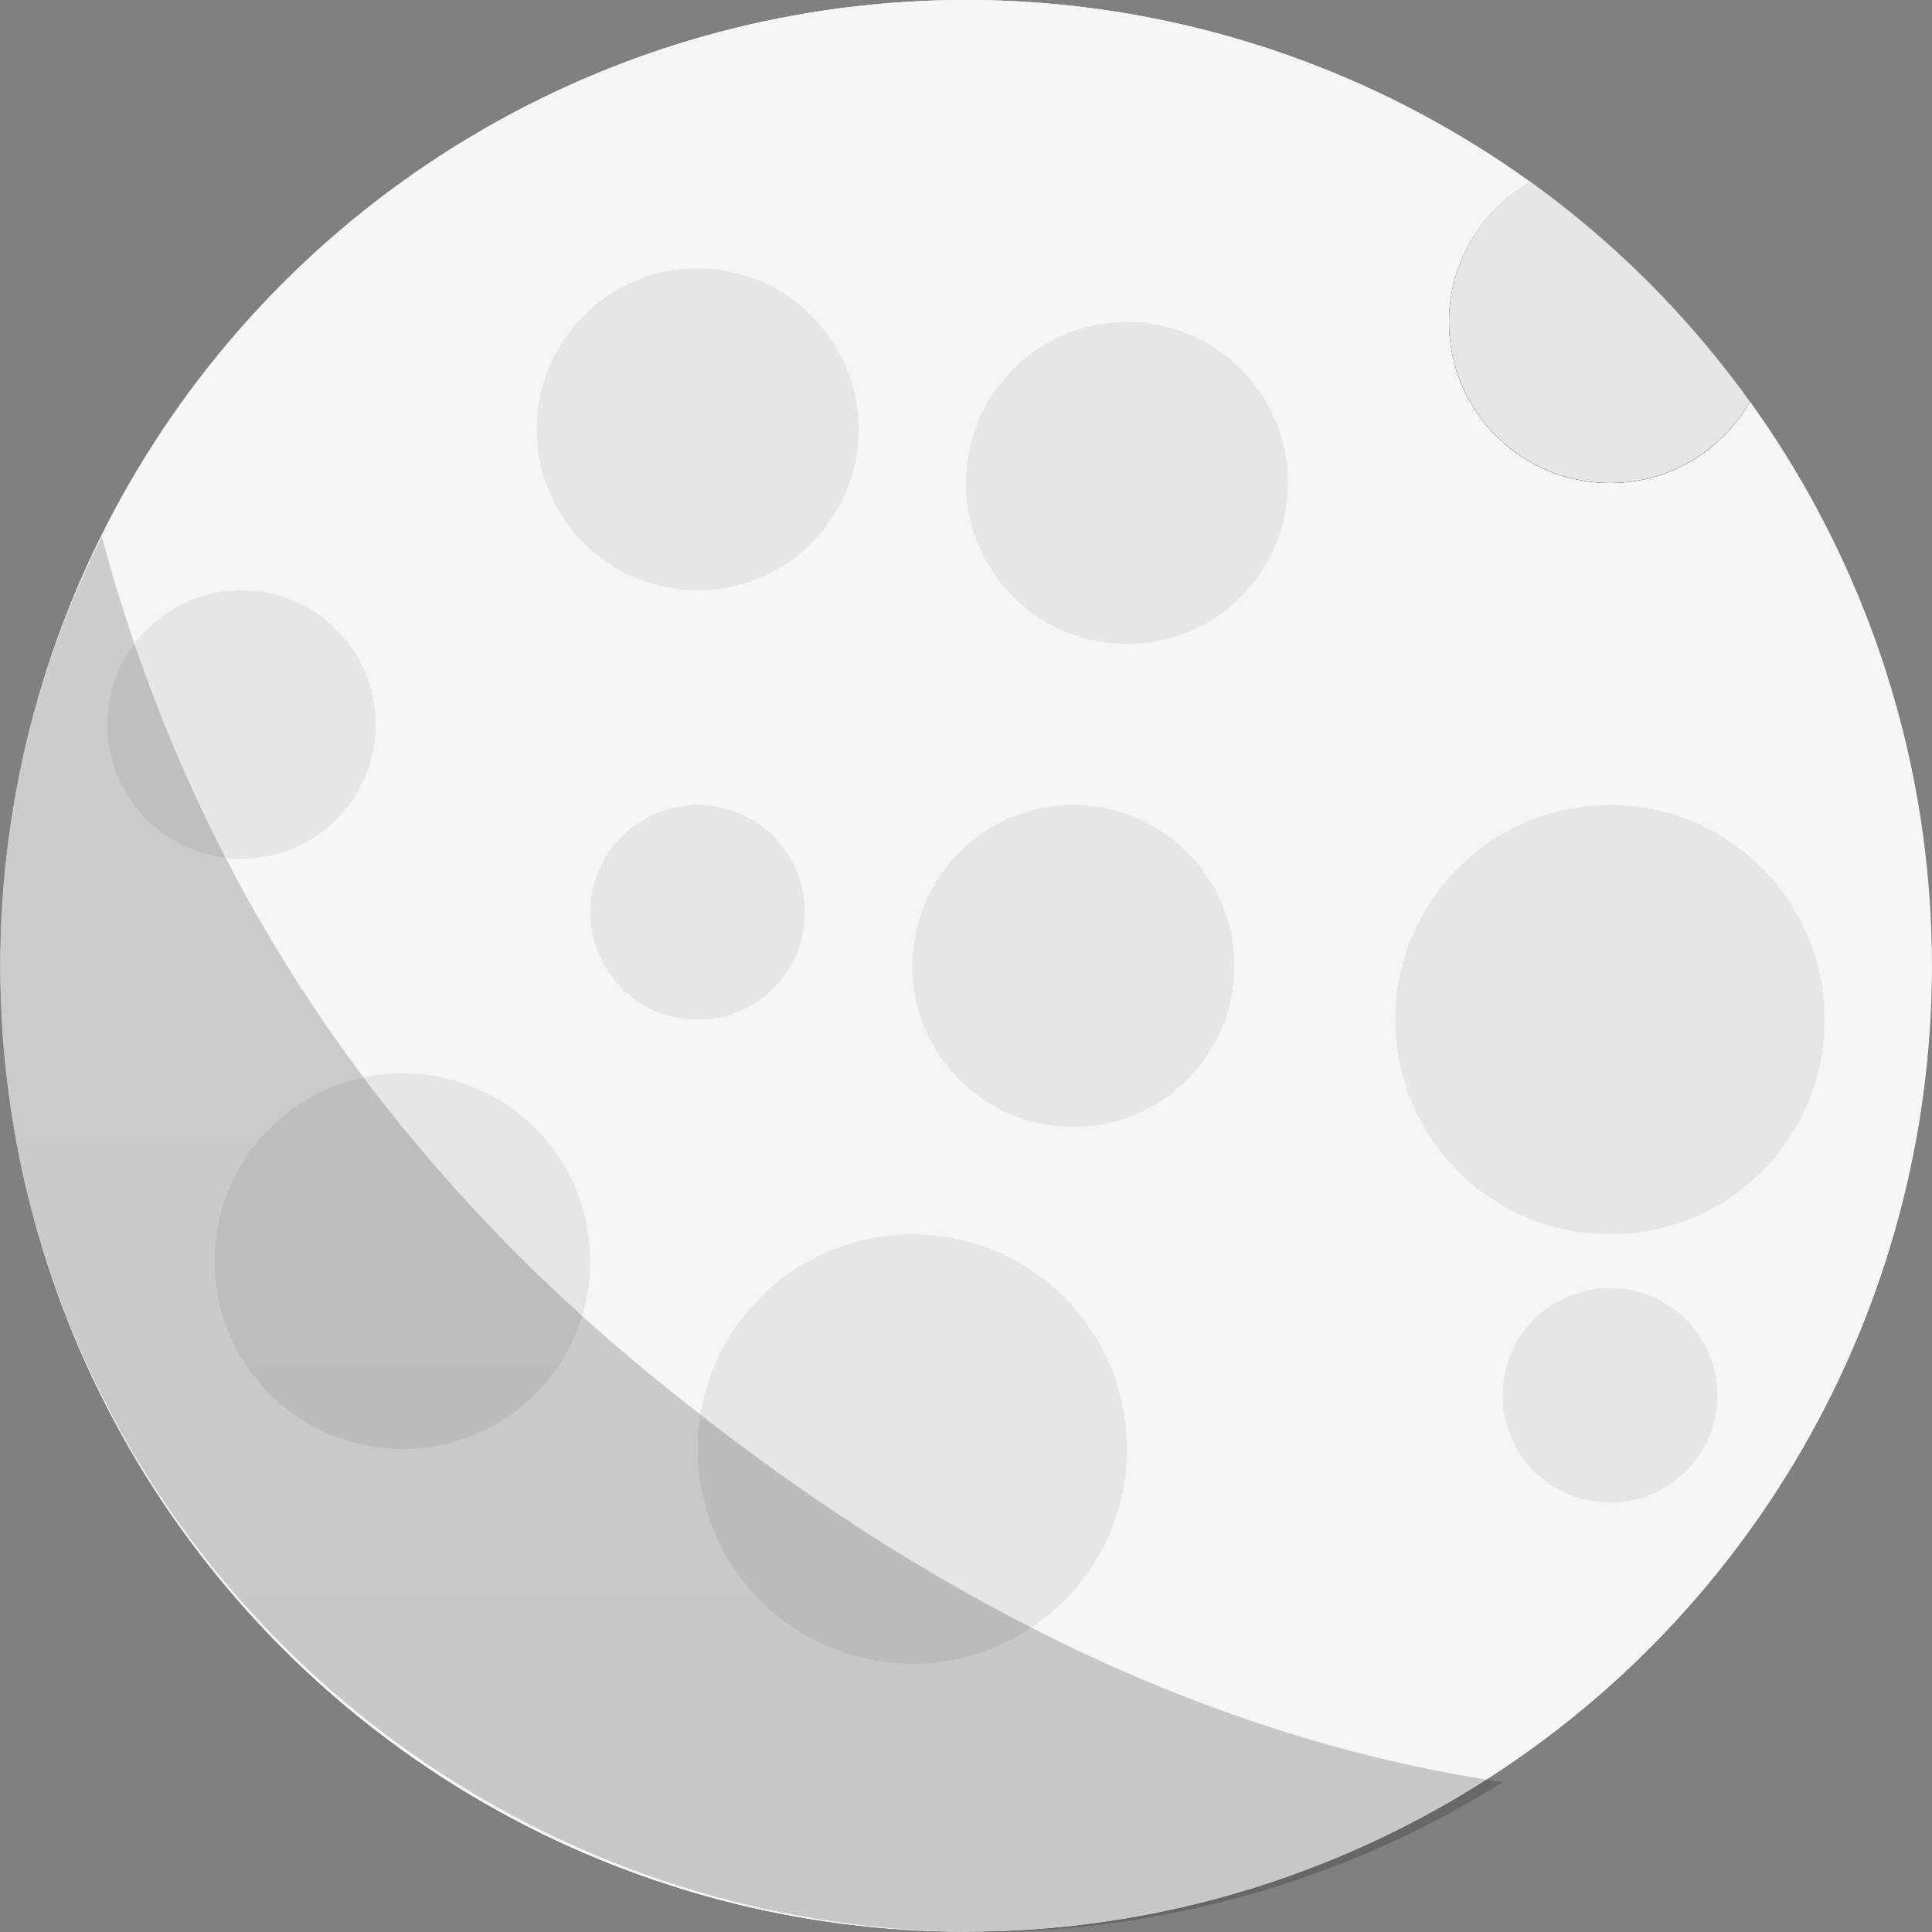 <?xml version="1.0" encoding="UTF-8"?>
<svg width="36px" height="36px" viewBox="0 0 36 36" version="1.1" xmlns="http://www.w3.org/2000/svg" xmlns:xlink="http://www.w3.org/1999/xlink">
    <rect x="0" y="0" width="36" height="36" fill="#808080" stroke="none"/>
    <!-- Generator: Sketch 47.1 (45422) - http://www.bohemiancoding.com/sketch -->
    <title>Group 3 Copy 3</title>
    <desc>Created with Sketch.</desc>
    <defs>
        <radialGradient cx="50%" cy="0%" fx="50%" fy="0%" r="100%" id="radialGradient-1">
            <stop stop-color="#FFFFFF" offset="0%"></stop>
            <stop stop-color="#000000" offset="100%"></stop>
        </radialGradient>
        <radialGradient cx="50%" cy="0%" fx="50%" fy="0%" r="53.083%" gradientTransform="translate(0.5,0),rotate(109.623),scale(1,3.749),translate(-0.5,-0)" id="radialGradient-2">
            <stop stop-color="#FFFFFF" stop-opacity="0.5" offset="0%"></stop>
            <stop stop-color="#000000" stop-opacity="0.515" offset="100%"></stop>
        </radialGradient>
        <circle id="path-3" cx="18" cy="18" r="18"></circle>
        <path d="M28.518,3.391 C30.091,4.526 31.474,5.909 32.609,7.482 C32.093,8.389 31.118,9 30,9 C28.343,9 27,7.657 27,6 C27,4.882 27.611,3.907 28.518,3.391 Z" id="path-4"></path>
        <linearGradient x1="50%" y1="0%" x2="50%" y2="100%" id="linearGradient-5">
            <stop stop-color="#202020" stop-opacity="0.5" offset="0%"></stop>
            <stop stop-color="#000000" stop-opacity="0.5" offset="100%"></stop>
        </linearGradient>
    </defs>
    <g id="Page-1" stroke="none" stroke-width="1" fill="none" fill-rule="evenodd">
        <g id="Artboard-Copy-12" transform="translate(-178, -185)">
            <g id="Group-3-Copy-3" transform="translate(178, 185)">
                <g id="Oval">
                    <use fill="url(#radialGradient-1)" xlink:href="#path-3"></use>
                    <use fill="url(#radialGradient-2)" xlink:href="#path-3"></use>
                    <use fill="#F6F6F6" xlink:href="#path-3"></use>
                </g>
                <g id="Combined-Shape">
                    <use fill="url(#radialGradient-1)" xlink:href="#path-4"></use>
                    <use fill="url(#radialGradient-2)" xlink:href="#path-4"></use>
                    <use fill="#E6E6E6" xlink:href="#path-4"></use>
                </g>
                <circle id="Oval-9" fill="#E6E6E6" cx="21" cy="9" r="3"></circle>
                <circle id="Oval-9-Copy" fill="#E6E6E6" cx="30" cy="19" r="4"></circle>
                <circle id="Oval-9-Copy-2" fill="#E6E6E6" cx="13" cy="17" r="2"></circle>
                <circle id="Oval-9-Copy-3" fill="#E6E6E6" cx="13" cy="8" r="3"></circle>
                <circle id="Oval-9-Copy-4" fill="#E6E6E6" cx="17" cy="27" r="4"></circle>
                <circle id="Oval-9-Copy-5" fill="#E6E6E6" cx="20" cy="18" r="3"></circle>
                <circle id="Oval-9-Copy-6" fill="#E6E6E6" cx="4.5" cy="13.5" r="2.5"></circle>
                <circle id="Oval-9-Copy-7" fill="#E6E6E6" cx="7.5" cy="23.5" r="3.5"></circle>
                <circle id="Oval-9-Copy-8" fill="#E6E6E6" cx="30" cy="26" r="2"></circle>
                <path d="M1.898,10 C0.683,12.411 0,15.128 0,18.003 C0,27.943 8.166,36 18.238,36 C21.829,36 25.177,34.976 28,33.208 C22.611,32.404 17.328,29.881 12.149,25.64 C6.97,21.399 3.553,16.185 1.898,10 Z" id="Oval-Copy" fill="url(#linearGradient-5)" opacity="0.384"></path>
            </g>
        </g>
    </g>
</svg>